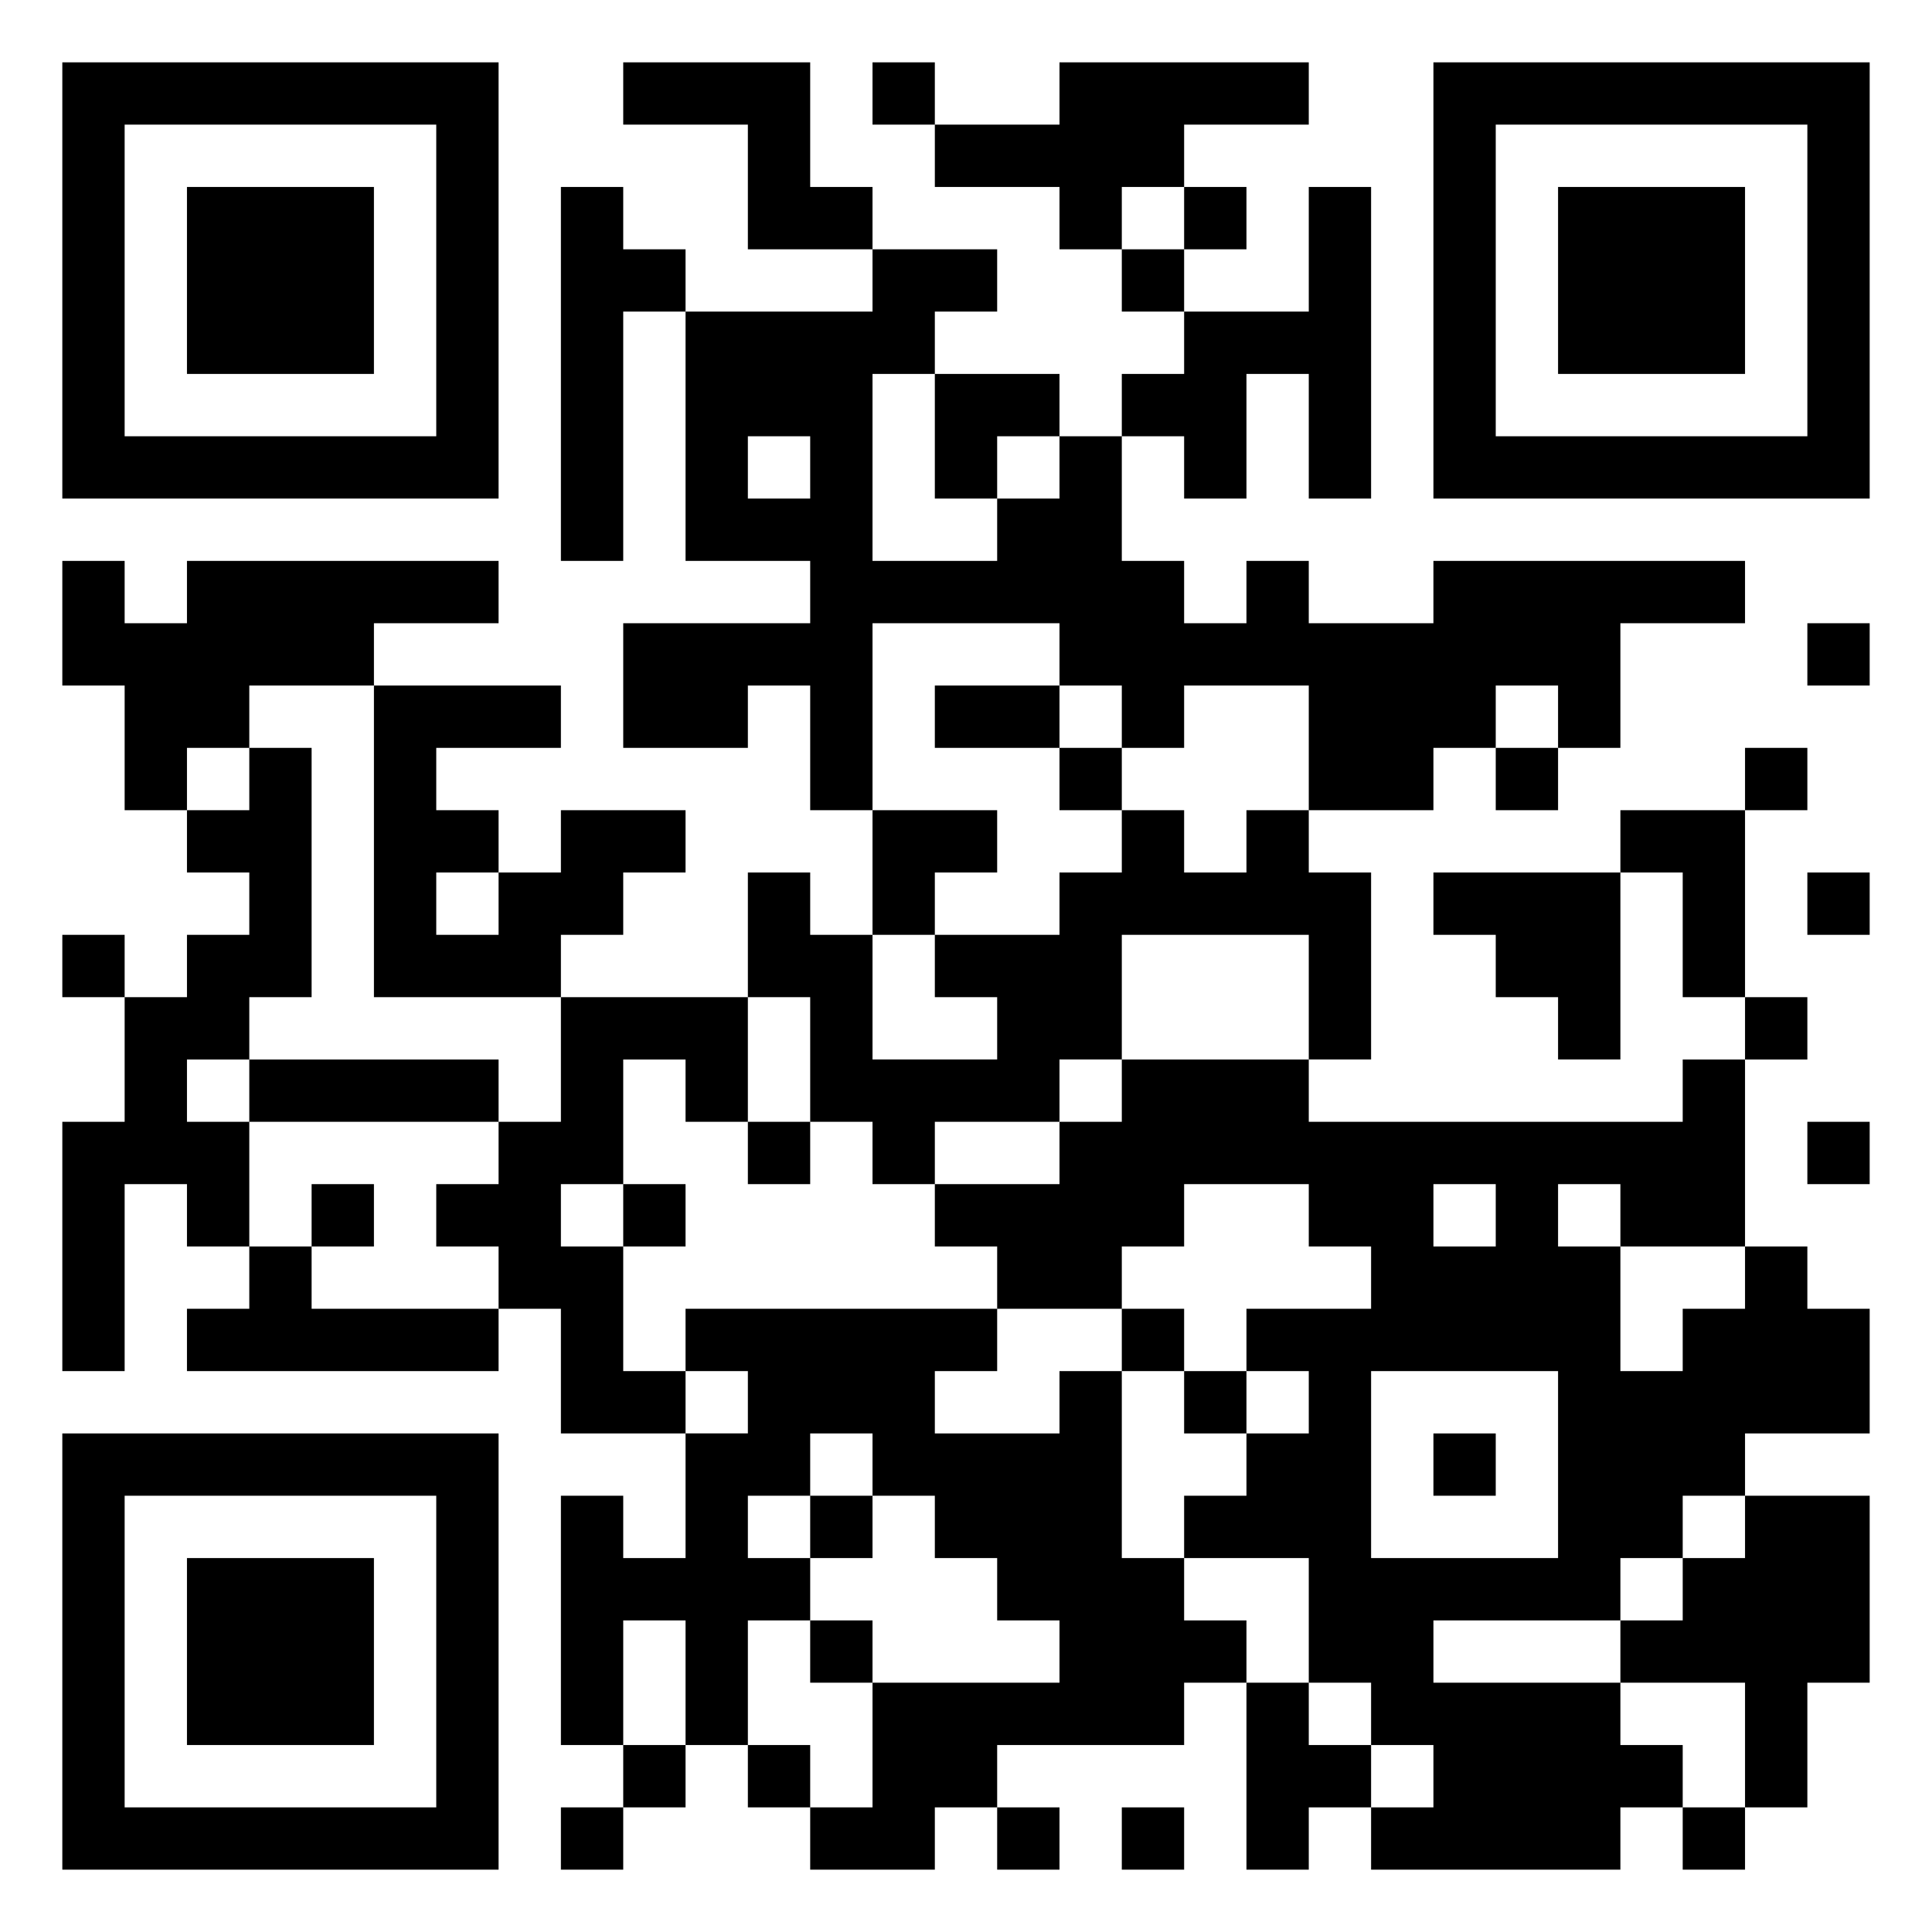 <svg xmlns="http://www.w3.org/2000/svg" viewBox="0 0 31 31"><path d="M1 1h7v7h-7zM10 1h3v2h1v1h-2v-2h-2zM14 1h1v1h-1zM17 1h4v1h-2v1h-1v1h-1v-1h-2v-1h2zM23 1h7v7h-7zM2 2v5h5v-5zM24 2v5h5v-5zM3 3h3v3h-3zM9 3h1v1h1v1h-1v4h-1zM19 3h1v1h-1zM21 3h1v5h-1v-2h-1v2h-1v-1h-1v-1h1v-1h2zM25 3h3v3h-3zM14 4h2v1h-1v1h-1v3h2v-1h1v-1h1v2h1v1h1v-1h1v1h2v-1h5v1h-2v2h-1v-1h-1v1h-1v1h-2v-2h-2v1h-1v-1h-1v-1h-3v3h-1v-2h-1v1h-2v-2h3v-1h-2v-4h3zM18 4h1v1h-1zM15 6h2v1h-1v1h-1zM12 7v1h1v-1zM1 9h1v1h1v-1h5v1h-2v1h-2v1h-1v1h-1v-2h-1zM29 10h1v1h-1zM6 11h3v1h-2v1h1v1h-1v1h1v-1h1v-1h2v1h-1v1h-1v1h-3zM15 11h2v1h-2zM4 12h1v4h-1v1h-1v1h1v2h-1v-1h-1v3h-1v-4h1v-2h1v-1h1v-1h-1v-1h1zM17 12h1v1h-1zM24 12h1v1h-1zM28 12h1v1h-1zM14 13h2v1h-1v1h-1zM18 13h1v1h1v-1h1v1h1v3h-1v-2h-3v2h-1v1h-2v1h-1v-1h-1v-2h-1v-2h1v1h1v2h2v-1h-1v-1h2v-1h1zM26 13h2v3h-1v-2h-1zM23 14h3v3h-1v-1h-1v-1h-1zM29 14h1v1h-1zM1 15h1v1h-1zM9 16h3v2h-1v-1h-1v2h-1v1h1v2h1v1h-2v-2h-1v-1h-1v-1h1v-1h1zM28 16h1v1h-1zM4 17h4v1h-4zM18 17h3v1h6v-1h1v3h-2v-1h-1v1h1v2h1v-1h1v-1h1v1h1v2h-2v1h-1v1h-1v1h-3v1h3v1h1v1h-1v1h-4v-1h1v-1h-1v-1h-1v-2h-2v-1h1v-1h1v-1h-1v-1h2v-1h-1v-1h-2v1h-1v1h-2v-1h-1v-1h2v-1h1zM12 18h1v1h-1zM29 18h1v1h-1zM5 19h1v1h-1zM10 19h1v1h-1zM23 19v1h1v-1zM4 20h1v1h3v1h-5v-1h1zM11 21h5v1h-1v1h2v-1h1v3h1v1h1v1h-1v1h-3v1h-1v1h-2v-1h1v-2h3v-1h-1v-1h-1v-1h-1v-1h-1v1h-1v1h1v1h-1v2h-1v-2h-1v2h-1v-4h1v1h1v-2h1v-1h-1zM18 21h1v1h-1zM19 22h1v1h-1zM22 22v3h3v-3zM1 23h7v7h-7zM23 23h1v1h-1zM2 24v5h5v-5zM13 24h1v1h-1zM28 24h2v3h-1v2h-1v-2h-2v-1h1v-1h1zM3 25h3v3h-3zM13 26h1v1h-1zM20 27h1v1h1v1h-1v1h-1zM10 28h1v1h-1zM12 28h1v1h-1zM9 29h1v1h-1zM16 29h1v1h-1zM18 29h1v1h-1zM27 29h1v1h-1z"/></svg>